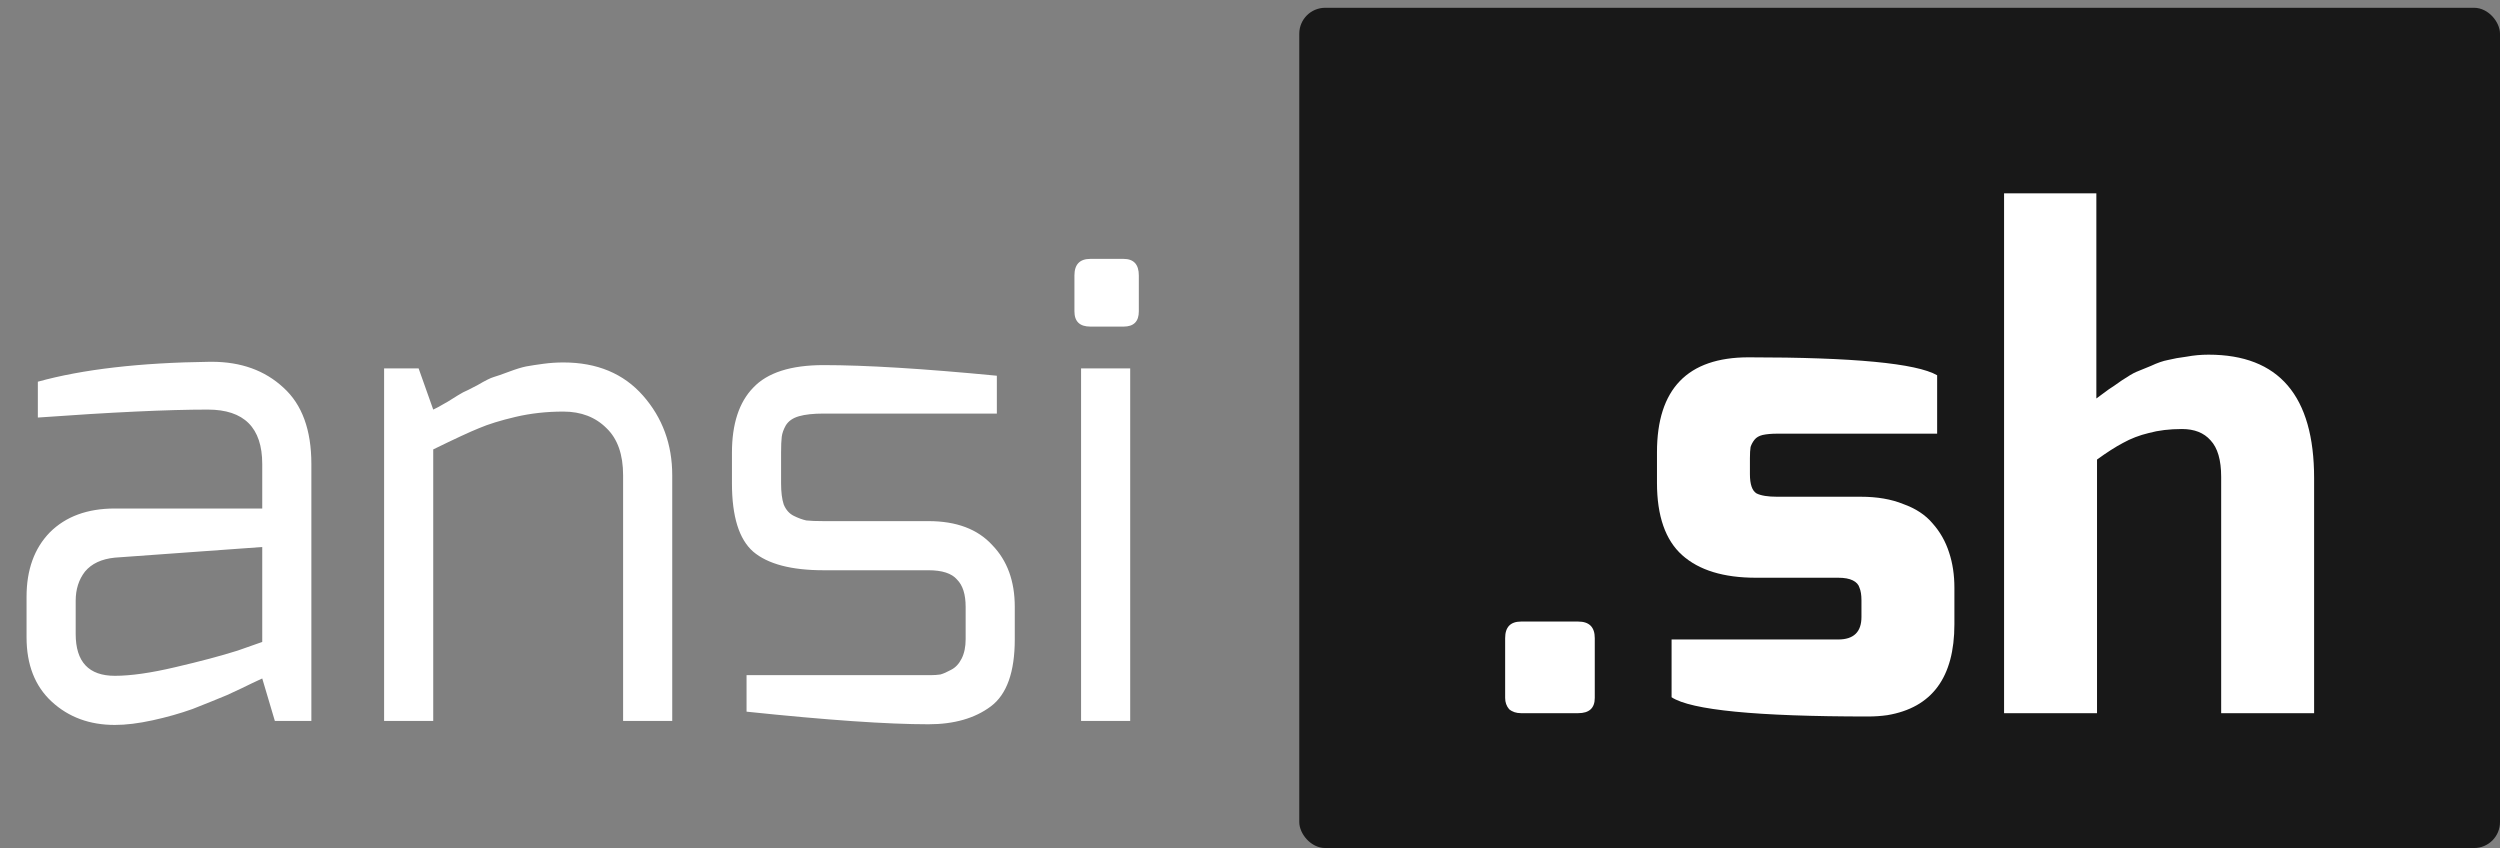 <svg width="964" height="327" viewBox="0 0 964 327" fill="none" xmlns="http://www.w3.org/2000/svg">
<rect x="0" y="0" width="964" height="327" fill="#808080" stroke="none"/>
<rect x="501" y="3" width="463" height="324" rx="10" fill="#181818"/>
<path d="M580.384 269.112V246.072C580.384 241.805 582.432 239.672 586.528 239.672H608.544C612.811 239.672 614.944 241.805 614.944 246.072V269.112C614.944 273.037 612.811 275 608.544 275H586.528C584.651 275 583.115 274.488 581.92 273.464C580.896 272.269 580.384 270.819 580.384 269.112ZM638.93 186.168V174.392C638.93 149.987 650.706 137.784 674.258 137.784C714.706 137.784 738.941 140.088 746.962 144.696V167.224H685.266C683.047 167.224 681.17 167.395 679.634 167.736C678.269 168.077 677.245 168.675 676.562 169.528C675.879 170.381 675.367 171.32 675.026 172.344C674.855 173.368 674.77 174.819 674.77 176.696V182.84C674.77 186.765 675.623 189.24 677.33 190.264C679.037 191.117 681.682 191.544 685.266 191.544H717.522C723.837 191.544 729.298 192.483 733.906 194.36C738.685 196.067 742.439 198.541 745.17 201.784C748.071 205.027 750.205 208.781 751.57 213.048C752.935 217.144 753.618 221.667 753.618 226.616V240.696C753.618 261.176 744.999 272.867 727.762 275.768C725.373 276.109 722.898 276.28 720.338 276.28C677.33 276.28 652.071 273.805 644.562 268.856V246.584H708.818C714.791 246.584 717.778 243.683 717.778 237.88V231.48C717.778 229.432 717.522 227.811 717.01 226.616C716.669 225.421 715.815 224.483 714.45 223.8C713.085 223.117 711.207 222.776 708.818 222.776H677.074C664.615 222.776 655.143 219.875 648.658 214.072C642.173 208.269 638.93 198.968 638.93 186.168ZM772.77 275V74.552H808.354V153.656C810.914 151.779 812.535 150.584 813.218 150.072C814.071 149.56 815.693 148.451 818.082 146.744C820.642 145.037 822.519 143.928 823.714 143.416C824.909 142.904 826.786 142.136 829.346 141.112C831.906 139.917 834.125 139.149 836.002 138.808C838.05 138.296 840.439 137.869 843.17 137.528C845.901 137.016 848.717 136.76 851.618 136.76C878.754 136.76 892.322 152.632 892.322 184.376V275H856.482V183.864C856.482 177.379 855.117 172.685 852.386 169.784C849.826 166.883 846.157 165.432 841.378 165.432C836.599 165.432 832.333 165.944 828.578 166.968C824.994 167.821 821.666 169.101 818.594 170.808C815.693 172.344 812.365 174.477 808.61 177.208V275H772.77Z" fill="white"/>
<path d="M10.24 245.744V230.128C10.24 219.717 13.227 211.44 19.2 205.296C25.344 199.152 33.707 196.08 44.288 196.08C61.184 196.08 75.179 196.08 86.272 196.08C90.88 196.08 94.464 196.08 97.024 196.08C99.755 196.08 101.12 196.08 101.12 196.08C101.12 191.131 101.12 186.949 101.12 183.536C101.12 182.853 101.12 182.256 101.12 181.744C101.12 181.232 101.12 180.805 101.12 180.464C101.12 179.952 101.12 179.611 101.12 179.44C101.12 179.099 101.12 178.928 101.12 178.928C101.12 164.933 94.123 157.936 80.128 157.936C64.768 157.936 42.923 158.96 14.592 161.008V147.184C31.829 142.405 53.931 139.845 80.896 139.504C81.067 139.504 81.323 139.504 81.664 139.504C92.928 139.504 102.144 142.832 109.312 149.488C116.48 155.973 120.064 165.787 120.064 178.928V278H105.984L101.12 261.616L97.28 263.408C94.891 264.603 91.648 266.139 87.552 268.016C83.456 269.723 79.019 271.515 74.24 273.392C69.461 275.099 64.341 276.549 58.88 277.744C53.419 278.939 48.555 279.536 44.288 279.536C34.56 279.536 26.453 276.549 19.968 270.576C13.483 264.603 10.24 256.325 10.24 245.744ZM29.184 244.464C29.184 255.216 34.219 260.592 44.288 260.592C50.432 260.592 58.197 259.483 67.584 257.264C77.141 255.045 85.163 252.912 91.648 250.864L101.12 247.536V210.928L44.288 215.024C39.168 215.536 35.328 217.328 32.768 220.4C30.379 223.472 29.184 227.227 29.184 231.664V244.464ZM148.11 278V142.064H161.422L167.054 157.936C167.566 157.765 169.443 156.741 172.686 154.864C175.929 152.816 177.891 151.621 178.574 151.28C179.427 150.939 181.305 150 184.206 148.464C187.107 146.757 189.155 145.733 190.35 145.392C191.545 145.051 193.507 144.368 196.238 143.344C198.969 142.32 201.187 141.637 202.894 141.296C204.771 140.955 206.99 140.613 209.55 140.272C212.11 139.931 214.67 139.76 217.23 139.76C230.201 139.76 240.441 144.027 247.95 152.56C255.459 161.093 259.214 171.333 259.214 183.28V278H240.27V183.28C240.27 175.259 238.137 169.2 233.87 165.104C229.603 160.837 224.057 158.704 217.23 158.704C210.745 158.704 204.601 159.387 198.798 160.752C192.995 162.117 188.302 163.568 184.718 165.104C181.305 166.469 175.417 169.2 167.054 173.296V278H148.11ZM282.24 186.352V174.576C282.24 163.483 284.971 155.12 290.432 149.488C295.893 143.685 304.939 140.784 317.568 140.784C333.781 140.784 356.053 142.149 384.384 144.88V159.472H317.568C313.643 159.472 310.485 159.813 308.096 160.496C305.707 161.179 304 162.373 302.976 164.08C302.123 165.616 301.611 167.067 301.44 168.432C301.269 169.797 301.184 171.845 301.184 174.576V186.352C301.184 189.765 301.525 192.496 302.208 194.544C303.061 196.592 304.341 198.043 306.048 198.896C307.755 199.749 309.376 200.347 310.912 200.688C312.448 200.859 314.667 200.944 317.568 200.944H358.016C368.768 200.944 376.96 204.016 382.592 210.16C388.395 216.133 391.296 224.069 391.296 233.968V246.512C391.296 259.141 388.224 267.76 382.08 272.368C375.936 276.976 367.915 279.28 358.016 279.28C342.144 279.28 318.763 277.659 287.872 274.416V260.336H358.016C358.357 260.336 358.699 260.336 359.04 260.336C360.235 260.336 361.429 260.251 362.624 260.08C363.819 259.739 365.184 259.141 366.72 258.288C368.427 257.435 369.792 255.984 370.816 253.936C371.84 251.888 372.352 249.413 372.352 246.512V233.968C372.352 229.189 371.243 225.691 369.024 223.472C366.976 221.083 363.307 219.888 358.016 219.888H317.568C305.109 219.888 296.064 217.499 290.432 212.72C284.971 207.941 282.24 199.152 282.24 186.352ZM414.3 120.048V106.224C414.3 101.957 416.348 99.824 420.444 99.824H433.244C437.169 99.824 439.132 101.957 439.132 106.224V120.048C439.132 123.973 437.169 125.936 433.244 125.936H420.444C416.348 125.936 414.3 123.973 414.3 120.048ZM416.86 278V142.064H435.804V278H416.86Z" fill="white"/>
</svg>
